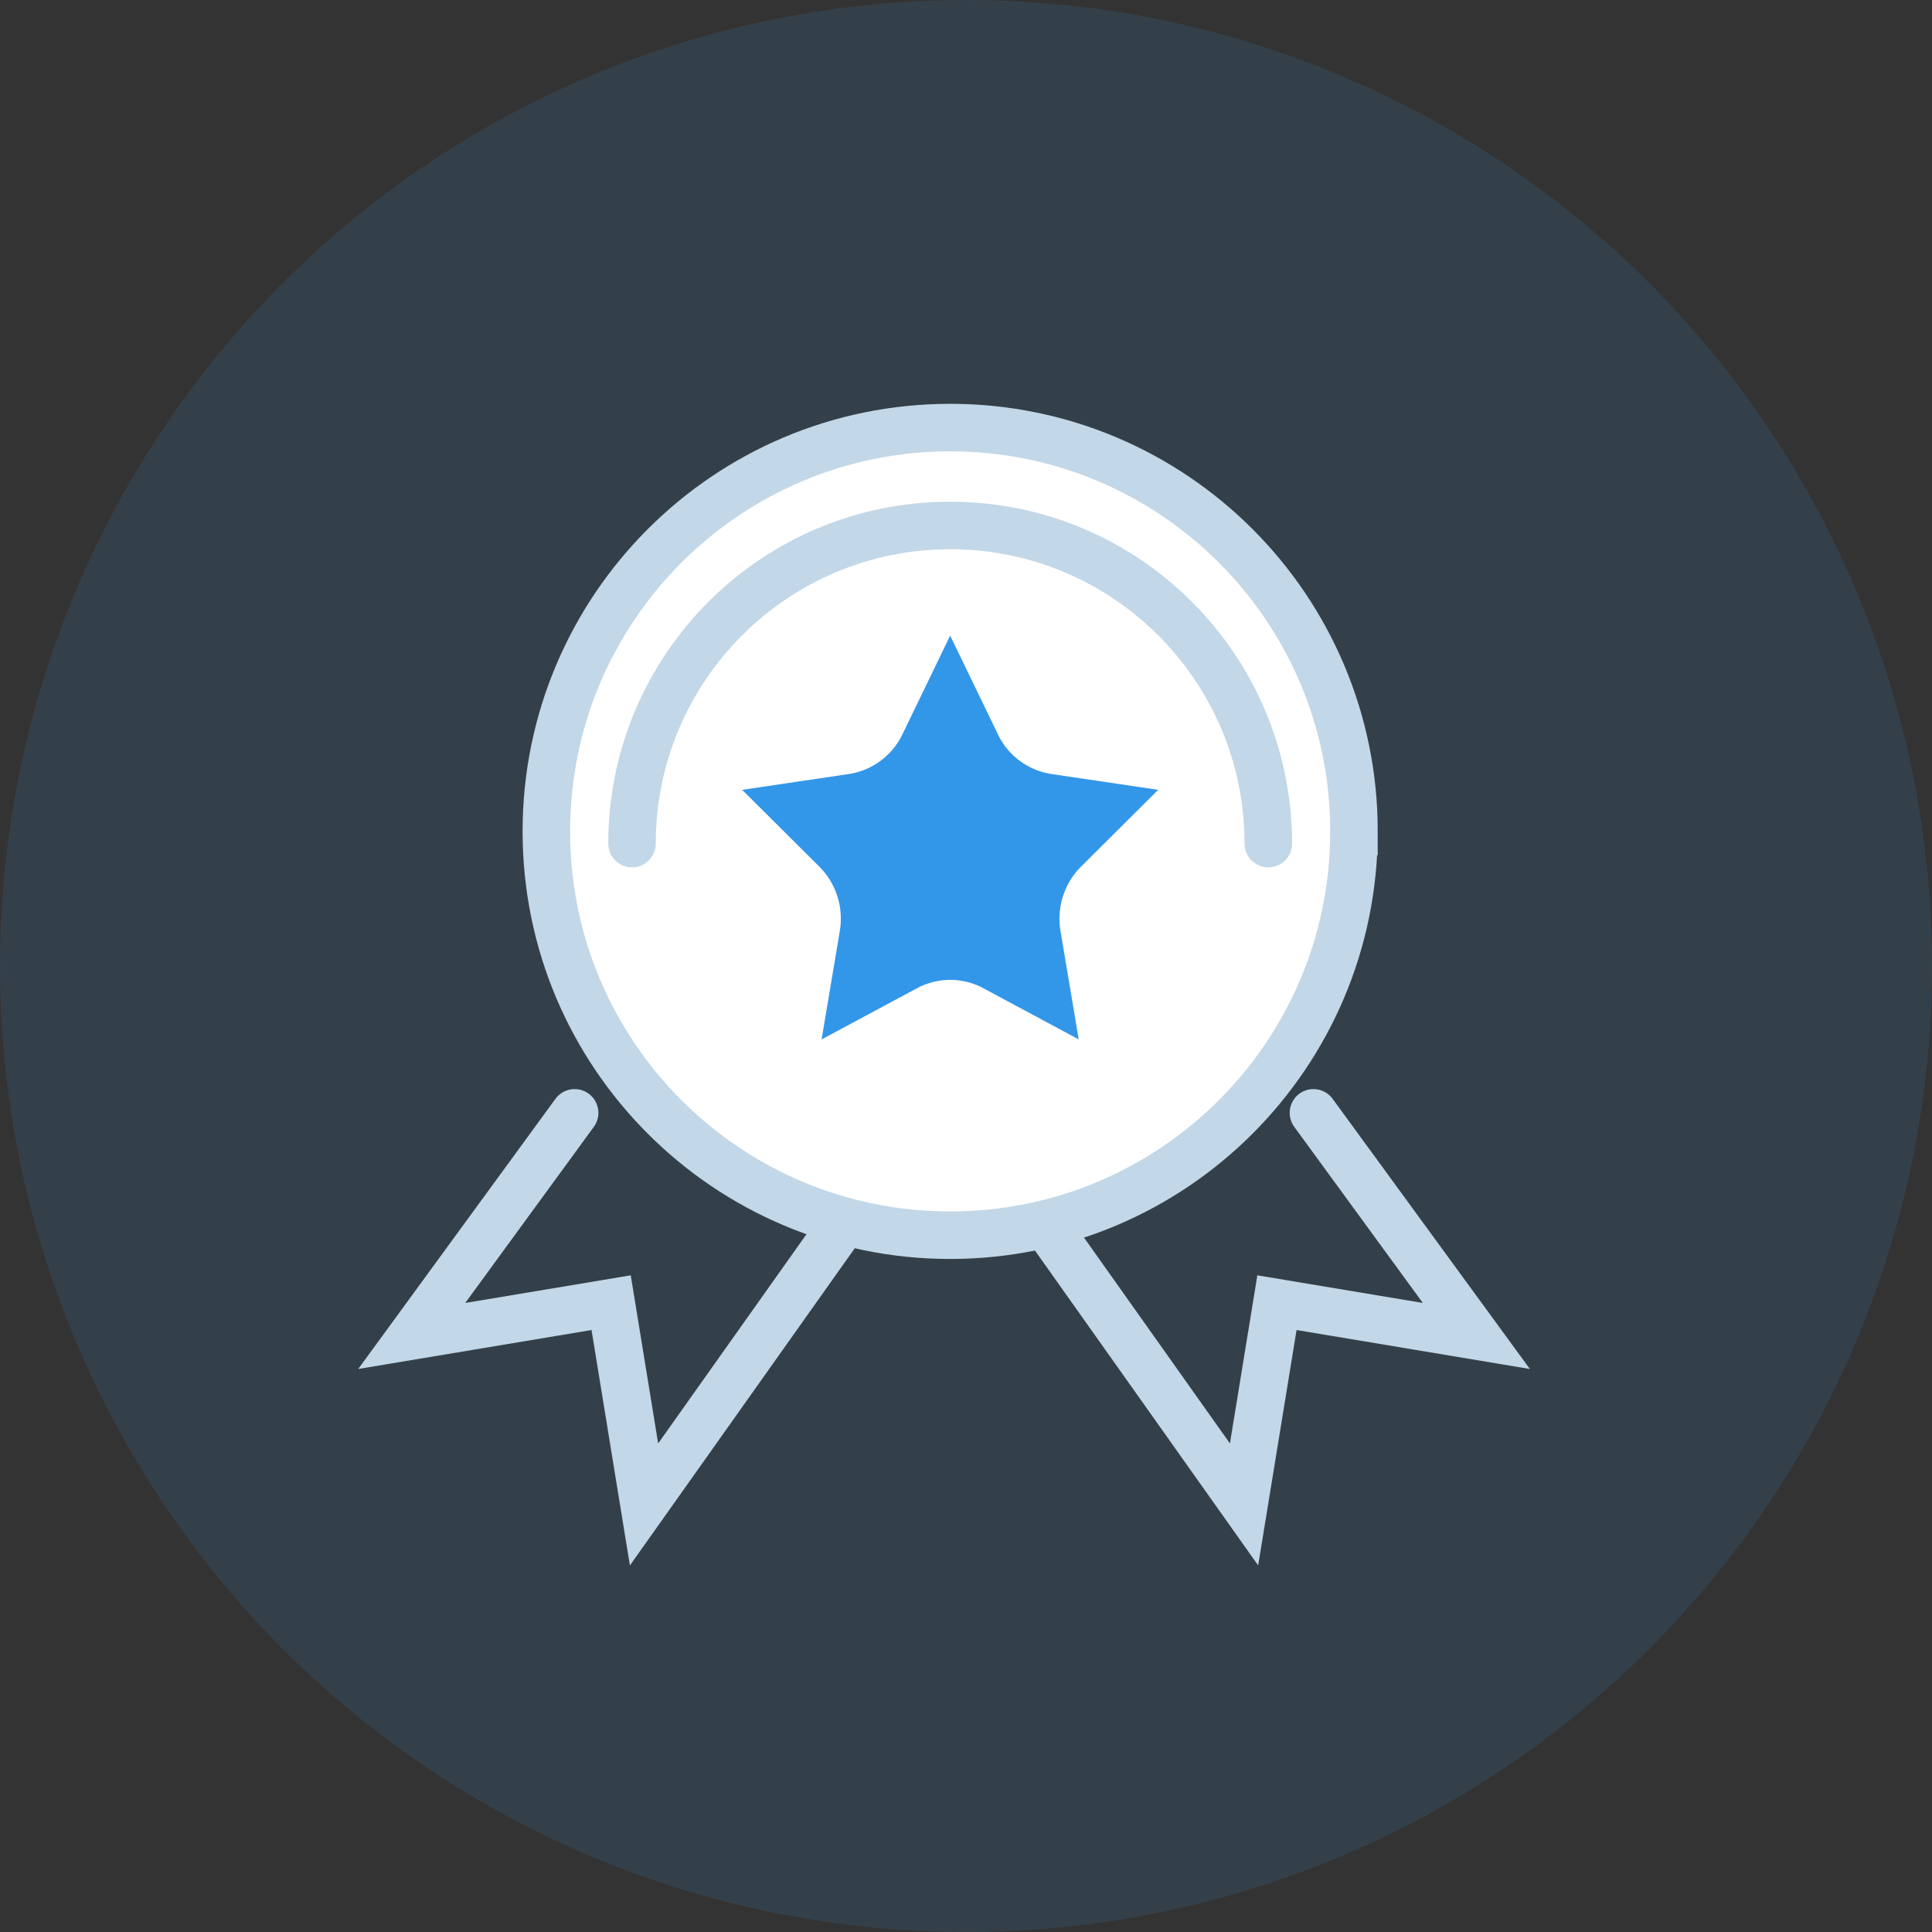 <svg xmlns="http://www.w3.org/2000/svg" width="122" height="122" viewBox="0 0 122 122">
    <rect x="0" y="0" width="122" height="122" fill="#333333" stroke="none"/>
    <g fill="none" fill-rule="evenodd">
        <circle cx="61" cy="61" r="61" fill="#41AAFD" fill-opacity=".112"/>
        <path fill="#FFF" stroke="#C2D7E7" stroke-width="3" d="M85.5 52.5C85.5 38.417 74.084 27 60 27S34.5 38.417 34.5 52.5 45.916 78 60 78s25.5-11.417 25.5-25.5z"/>
        <path fill="#3397E9" d="M60 40.136l3.012 6.229a4.51 4.51 0 0 0 3.39 2.513l6.734.998-4.873 4.849a4.652 4.652 0 0 0-1.295 4.066l1.15 6.845-6.023-3.231a4.418 4.418 0 0 0-4.19 0l-6.024 3.231 1.15-6.845a4.652 4.652 0 0 0-1.294-4.066l-4.873-4.849 6.734-.998a4.51 4.51 0 0 0 3.39-2.513L60 40.136z"/>
        <path stroke="#C2D7E7" stroke-linecap="round" stroke-width="3" d="M80.09 53.273c0-11.096-8.994-20.091-20.09-20.091s-20.09 8.995-20.09 20.09M82.94 70.273l10.287 14.089-12.591-2.102L78.558 95 66.182 77.542M36.287 70.273L26 84.362l12.592-2.102L40.669 95l12.376-17.458"/>
    </g>
</svg>
